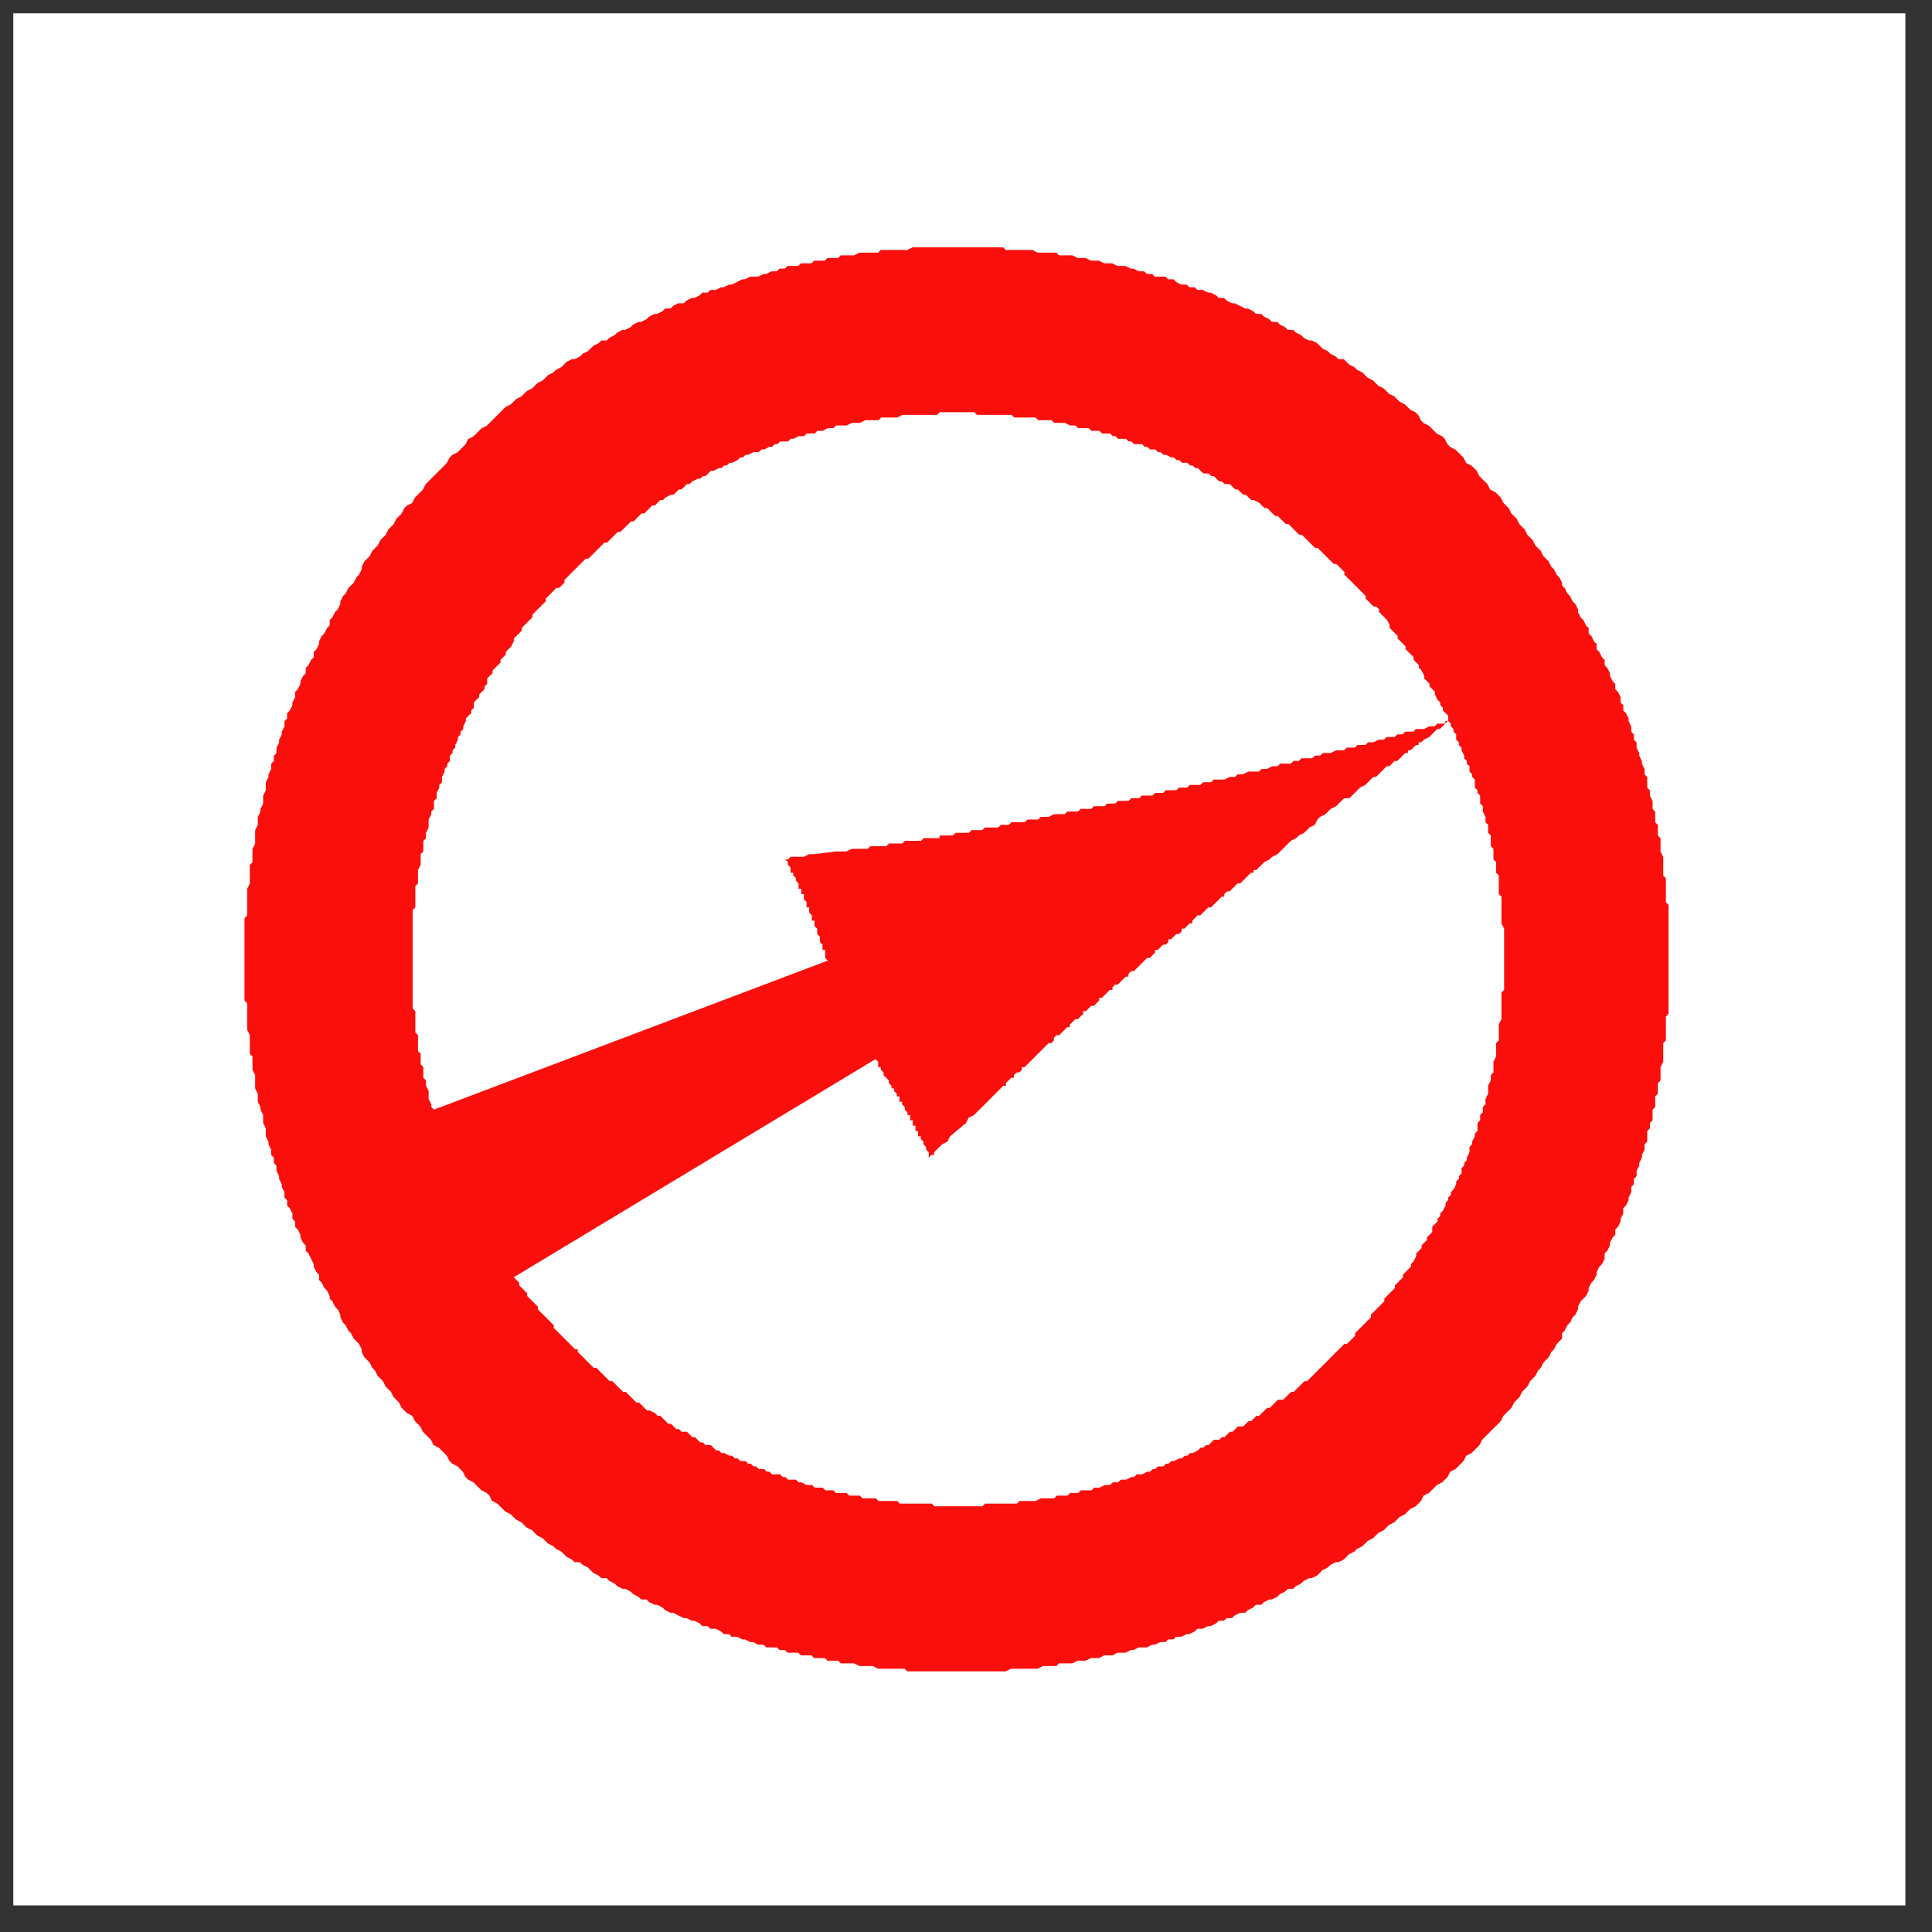 <?xml version="1.0" encoding="UTF-8" standalone="no"?>
<!DOCTYPE svg PUBLIC "-//W3C//DTD SVG 1.0//EN" "http://www.w3.org/TR/2001/REC-SVG-20010904/DTD/svg10.dtd">
<svg enable-background="new 0 0 544.5 544.5" viewBox="0 0 544.5 544.5" xml:space="preserve" xmlns="http://www.w3.org/2000/svg" xmlns:xlink="http://www.w3.org/1999/xlink"><rect x="0" y="0" width="544.5" height="544.5" fill="#333333" stroke="none"/><defs>
					<path d="m0,0h544.5v544.5h-544.5v-544.5z" id="XMLID_1_"></path>
				<clipPath id="XMLID_2_">
					<use xlink:href="#XMLID_1_"></use>
				</clipPath></defs>
	
				
				
				<path clip-path="url(#XMLID_2_)" d="m3.75,3.75h533.25v533.25h-533.25v-533.25z" fill="#fff" fill-rule="evenodd"></path>
				<path clip-path="url(#XMLID_2_)" d="m470.25,270.75v-15.75l-.75-.75v-6.75l-.75-.75v-5.25l-.75-1.5v-3.75l-.75-.75v-3l-.75-.75v-3l-.75-.75v-2.25l-.75-1.5v-1.5l-.75-.75v-3l-.75-.75v-1.5l-.75-1.5v-.75l-.75-1.5v-.75l-.75-1.5v-1.5l-.75-.75v-1.5l-.75-.75v-1.5l-.75-1.5v-.75l-.75-1.5-.75-.75v-1.5l-.75-.75v-1.5l-.75-1.5-.75-.75v-1.5l-.75-.75-.75-1.5v-.75l-.75-1.5-.75-.75v-1.5l-.75-.75-.75-1.5-.75-.75v-1.5l-.75-.75-.75-1.5-.75-.75v-1.5l-.75-.75-.75-1.5-.75-.75-.75-1.5v-.75l-.75-1.5-.75-.75-.75-1.5-.75-.75-.75-1.5-.75-.75v-.75l-.75-1.5-.75-.75-.75-1.5-.75-.75-.75-1.5-.75-.75-.75-.75-.75-1.5-.75-.75-.75-.75-.75-1.5-.75-.75-.75-.75-.75-1.5-.75-.75-.75-.75-.75-1.5-.75-.75-.75-.75-.75-1.5-.75-.75-.75-.75-.75-1.5-.75-.75-.75-.75-1.5-.75-.75-1.5-.75-.75-.75-.75-.75-.75-.75-1.5-.75-.75-.75-.75-1.5-.75-.75-1.5-.75-.75-.75-.75-.75-.75-1.5-.75-.75-.75-.75-1.5-.75-.75-1.5-.75-.75-.75-.75-.75-.75-.75-1.5-.75-.75-.75-.75-1.5-.75-.75-1.5-.75-.75-.75-.75-.75-1.5-.75-.75-.75-.75-.75-1.5-.75-.75-.75-.75-.75-1.5-.75-.75-.75-.75-.75-1.5-.75-.75-.75-.75-.75-1.5-.75-.75-.75-1.5-.75-.75-.75-.75-.75h-1.5l-.75-.75-1.5-.75-.75-.75-1.5-.75-.75-.75-.75-.75-1.5-.75h-.75l-1.5-.75-.75-.75-1.5-.75-.75-.75h-1.5l-.75-.75-1.5-.75-.75-.75h-1.5l-.75-.75-1.5-.75-.75-.75h-1.5l-.75-.75-1.5-.75h-.75l-1.5-.75-1.5-.75h-.75l-1.5-.75-.75-.75h-1.5l-.75-.75-1.5-.75h-.75l-1.5-.75h-1.5l-.75-.75h-1.5l-.75-.75h-1.5l-1.5-.75-.75-.75h-1.5l-.75-.75h-3l-.75-.75h-1.5l-.75-.75h-1.5l-1.5-.75h-.75l-1.5-.75h-2.25l-1.5-.75h-2.25l-1.5-.75h-2.25l-1.5-.75h-2.25l-1.5-.75h-3.75l-.75-.75h-5.25l-1.5-.75h-7.5l-.75-.75h-25.5l-1.5.75h-7.5l-.75.75h-5.25l-1.5.75h-3.75l-.75.75h-3l-.75.75h-3l-.75.75h-3l-.75.75h-3l-.75.75h-1.5l-.75.75h-1.5l-1.5.75h-.75l-1.5.75h-2.25l-1.5.75h-.75l-1.5.75-1.5.75h-.75l-1.5.75h-.75l-1.5.75h-1.5l-.75.75h-1.5l-.75.75-1.5.75h-.75l-1.5.75-.75.75h-1.5l-1.5.75-.75.75h-1.5l-.75.75-1.5.75h-.75l-1.5.75-.75.75-1.5.75h-.75l-1.5.75-.75.75-1.5.75h-.75l-1.5.75-.75.75-1.5.75-.75.75h-1.5l-.75.75-1.5.75-.75.75-.75.75-1.5.75-.75.75-1.5.75h-.75l-1.5.75-.75.75-.75.75-1.5.75-.75.75-1.5.75-.75.75-.75.75-1.5.75-.75.75-.75.75-1.5.75-.75.75-.75.75-1.5.75-.75.75-.75.75-1.5.75-.75.75-.75.75-.75.75-1.5,1.5-.75.75-.75.75-1.5.75-.75.75-.75.75-.75.75-1.5.75-.75,1.5-.75.75-.75.75-.75.75-1.5.75-.75.75-.75,1.5-.75.75-.75.75-.75.75-1.5,1.5-.75.75-.75.75-.75.75-.75,1.5-.75.75-.75.75-.75.75-.75,1.5-1.5.75-.75.75-.75,1.5-.75.75-.75.75-.75,1.5-.75.75-.75.75-.75,1.5-.75.75-.75.75-.75,1.5-.75.75-.75.75-.75,1.5-.75.75-.75.75-.75,1.5v.75l-.75,1.5-.75.75-.75,1.5-.75.75-.75.75-.75,1.5-.75.75-.75,1.5v.75l-.75,1.5-.75.75-.75,1.5-.75.75v1.5l-.75.75-.75,1.5-.75.75-.75,1.5v.75l-.75,1.5-.75.75v1.5l-.75.75-.75,1.5-.75.75v1.5l-.75.75-.75,1.5v.75l-.75,1.5-.75.75v1.5l-.75,1.5v.75l-.75,1.5-.75.75v1.5l-.75.75v1.5l-.75,1.5v.75l-.75,1.5v.75l-.75,1.5v1.5l-.75.75v1.5l-.75.75v1.5l-.75,1.5v.75l-.75,1.5v2.25l-.75,1.5v2.25l-.75,1.5v.75l-.75,1.5v2.25l-.75,1.5v3.75l-.75,1.5v3.75l-.75.75v5.25l-.75,1.5v7.5l-.75.75v23.25l.75.75v7.5l.75,1.5v5.25l.75.75v3.75l.75,1.5v3.75l.75,1.5v2.25l.75,1.5v.75l.75,1.5v2.25l.75,1.5v2.25l.75,1.5v.75l.75,1.5v1.5l.75.75v1.5l.75.75v1.5l.75,1.5v.75l.75,1.5v.75l.75,1.5v1.5l.75.75v1.5l.75.75 .75,1.5v1.5l.75.75v1.5l.75.75 .75,1.5v.75l.75,1.5 .75.75v1.5l.75.75 .75,1.5 .75,1.5v.75l.75,1.5 .75.75v1.5l.75.75 .75,1.5 .75.75 .75,1.5v.75l.75.75 .75,1.5 .75.75 .75,1.5v.75l.75,1.5 .75.75 .75,1.5 .75.75 .75,1.5 .75.75 .75.75 .75,1.5v.75l.75,1.5 .75.75 .75.75 .75,1.5 .75.75 .75,1.5 .75.75 .75.75 .75,1.5 .75.75 .75.75 .75,1.5 .75.75 .75.75 .75,1.5 .75.75 .75.75 1.5.75 .75,1.5 .75.75 .75.75 .75,1.5 .75.75 .75.75 .75.75 .75,1.5 1.5.75 .75.75 .75.75 .75.75 .75,1.5 .75.75 1.5.75 .75.75 .75.75 .75,1.5 .75.75 1.5.75 .75.75 .75.75 .75.75 1.5.75 .75.75 .75,1.5 1.5.75 .75.75 .75.75 .75.75 1.5.75 .75.75 .75.75 1.5.75 .75.75 .75.75 1.5.75 .75.75 .75.75 1.5.75 .75.75 .75.75 1.5.75 .75.75 1.5.75 .75.75 .75.75 1.5.75 .75.75h1.5l.75.75 1.5.75 .75.75 .75.75 1.5.75 .75.75h1.5l.75.75 1.5.75 .75.75 1.5.75h.75l1.5.75 .75.75 1.5.75 .75.75h1.5l.75.75 1.5.75h.75l1.5.75 .75.75 1.5.75h.75l1.5.75 1.5.75h.75l1.5.75h.75l1.5.75 .75.75h1.5l.75.75h1.5l1.5.75 .75.75h1.5l.75.75h1.5l1.5.75h.75l1.5.75h.75l1.5.75h1.5l.75.75h3l.75.75h1.5l.75.75h3l.75.75h3l.75.75h3l.75.75h3l.75.75h3.75l1.5.75h3.75l1.5.75h7.5l.75.75h27.75l1.5-.75h7.5l1.5-.75h3.75l.75-.75h3.75l1.5-.75h2.25l1.5-.75h2.25l1.5-.75h2.25l1.5-.75h2.25l1.5-.75h.75l1.5-.75h2.25l1.5-.75h.75l1.5-.75h1.5l.75-.75h1.5l.75-.75h1.5l1.5-.75h.75l1.5-.75 .75-.75h1.5l1.5-.75h.75l1.5-.75 .75-.75h1.5l.75-.75h1.5l.75-.75 1.5-.75h1.5l.75-.75 1.5-.75 .75-.75h1.5l.75-.75 1.5-.75h.75l1.5-.75 .75-.75 1.5-.75 .75-.75h1.5l.75-.75 1.5-.75 .75-.75 1.5-.75h.75l1.5-.75 .75-.75 .75-.75 1.5-.75 .75-.75 1.5-.75h.75l1.5-.75 .75-.75 .75-.75 1.5-.75 .75-.75 1.5-.75 .75-.75 .75-.75 1.5-.75 .75-.75 .75-.75 1.5-.75 .75-.75 .75-.75 1.5-.75 .75-.75 .75-.75 1.5-.75 .75-.75 .75-.75 1.5-.75 .75-.75 .75-.75 .75-1.5 1.5-.75 .75-.75 .75-.75 .75-.75 1.5-.75 .75-.75 .75-.75 .75-1.5 1.5-.75 .75-.75 .75-.75 .75-.75 .75-1.5 1.5-.75 .75-.75 .75-.75 .75-.75 .75-1.5 .75-.75 .75-.75 .75-.75 1.5-1.5 .75-.75 .75-.75 .75-1.5 .75-.75 .75-.75 .75-.75 .75-1.5 .75-.75 .75-.75 .75-1.5 .75-.75 .75-.75 .75-1.5 .75-.75 .75-.75 .75-1.5 .75-.75 .75-1.5 .75-.75 .75-.75 .75-1.5 .75-.75 .75-1.5 .75-.75 .75-.75v-1.5l.75-.75 .75-1.5 .75-.75 .75-1.5 .75-.75 .75-1.5v-.75l.75-1.5 .75-.75 .75-.75 .75-1.5v-.75l.75-1.5 .75-.75 .75-1.5v-.75l.75-1.5 .75-.75 .75-1.5v-1.5l.75-.75 .75-1.5v-.75l.75-1.5 .75-.75v-1.5l.75-.75 .75-1.5v-.75l.75-1.5v-1.5l.75-.75 .75-1.5v-.75l.75-1.5v-1.5l.75-.75v-1.5l.75-.75v-1.5l.75-1.5v-.75l.75-1.5v-.75l.75-1.5v-1.5l.75-.75v-3l.75-.75v-1.5l.75-.75v-3l.75-.75v-3l.75-.75v-3l.75-.75v-3.75l.75-1.5v-5.25l.75-.75v-6.75l.75-.75v-15zm-325.5,89.25 102-61.5 .75.75v1.5h.75v.75l.75.75v.75l.75.75 .75.75v.75l.75.75v.75h.75v.75l.75.75v.75h.75v1.5h.75v.75l.75.75v.75l.75.75v.75h.75v1.5h.75v1.5h.75v1.5h.75v1.5h.75v.75l.75.75v.75l.75.75v.75l.75.75v1.5l.75-.75h.75v-.75l.75-.75 .75-.75 .75-.75 1.5-.75 .75-1.5 4.5-3.75 .75-1.5 1.5-.75 .75-.75 1.5-1.5 .75-.75 .75-.75 .75-.75 .75-.75 .75-.75 .75-.75 .75-.75 .75-.75h.75v-.75l.75-.75 .75-.75h.75v-.75l.75-.75h.75l.75-.75v-.75h.75l.75-.75 .75-.75 .75-.75 .75-.75 .75-.75 .75-.75 .75-.75 .75-.75 .75-.75h.75l.75-.75v-.75l.75-.75h.75l.75-.75 .75-.75 .75-.75h.75v-.75l.75-.75 .75-.75h.75l.75-.75 .75-.75v-.75h.75l.75-.75 .75-.75h.75l.75-.75 .75-.75v-.75h.75l.75-.75 .75-.75 .75-.75h.75v-.75l.75-.75h.75l.75-.75 .75-.75 .75-.75h.75v-.75l.75-.75h.75l.75-.75 .75-.75 .75-.75 .75-.75 .75-.75h.75l.75-.75 .75-.75v-.75h.75l.75-.75 .75-.75h.75l.75-.75v-.75h.75l.75-.75 .75-.75h.75l.75-.75v-.75h.75l.75-.75 .75-.75h.75v-.75l.75-.75 .75-.75h.75l.75-.75 .75-.75 .75-.75h.75l.75-.75 .75-.75 .75-.75 .75-.75h.75v-.75l.75-.75h.75l.75-.75 .75-.75 .75-.75h.75l.75-.75 .75-.75 .75-.75 .75-.75h.75v-.75h.75l.75-.75 .75-.75 .75-.75 1.5-.75 .75-.75 1.5-.75 .75-.75 1.5-1.5 .75-.75 .75-.75 1.5-.75 .75-.75 1.5-.75 .75-.75 .75-.75 1.5-.75 .75-1.5 .75-.75 1.5-.75 .75-.75 .75-.75 1.5-.75 .75-.75 .75-.75 .75-.75h1.5l.75-.75 .75-.75 .75-.75 .75-.75 1.5-.75 .75-.75 .75-.75 .75-.75h.75l.75-.75 .75-.75 .75-.75 .75-.75h.75l.75-.75 .75-.75h.75l.75-.75 .75-.75 .75-.75h.75v-.75h.75l.75-.75 .75-.75h.75v-.75h.75l.75-.75 1.5-.75 .75-.75 .75-.75 .75-.75h.75l.75-.75 .75-.75 .75-.75h-.75v.75h-2.25l-.75.75h-1.5l-1.5.75h-2.25l-.75.75h-2.25l-.75.75h-1.5l-.75.75h-2.25l-.75.75h-1.5l-1.5.75h-1.5l-.75.75h-2.25l-.75.75h-2.25l-.75.75h-2.25l-1.5.75h-2.25l-.75.75h-1.5l-.75.75h-3l-.75.75h-1.5l-.75.75h-3l-.75.75h-1.5l-1.5.75h-1.5l-.75.75h-3l-1.5.75h-1.5l-.75.75h-1.5l-1.5.75h-3l-.75.75h-2.25l-.75.75h-3l-.75.75h-2.25l-.75.75h-3l-.75.75h-2.25l-.75.75h-3l-.75.75h-2.25l-.75.75h-3l-.75.75h-2.25l-.75.75h-3l-.75.75h-3l-.75.75h-3l-.75.75h-3l-1.5.75h-2.25l-.75.75h-3l-.75.75h-3.75l-.75.75h-2.25l-.75.75h-3.75l-.75.75h-3l-.75.75h-3.75l-.75.75h-3.75v.75h-4.5l-.75.75h-4.5l-.75.75h-3.75l-.75.75h-4.5l-.75.75h-4.5l-1.5.75h-3l-6,.75h-1.5l-1.5.75h-3.75l-.75.75h-.75l.75.75v.75l.75.75v1.5h.75v.75l.75.75v.75l.75.75v1.5h.75v1.5h.75v1.5l.75.75v1.5h.75v1.5l.75.75v1.5h.75v1.5l.75.75v1.5l.75.75v1.5l.75.75v1.5h.75v2.25l.75.75-111,42-.75-.75v-.75l-.75-1.5v-2.25l-.75-1.5v-1.5l-.75-.75v-3l-.75-.75v-3l-.75-.75v-4.5l-.75-.75v-6l-.75-.75v-27.75l.75-.75v-6l.75-.75v-3.75l.75-1.5v-3l.75-.75v-3l.75-.75v-1.5l.75-1.5v-2.25l.75-1.5v-.75l.75-.75v-2.25l.75-.75v-1.5l.75-1.5v-.75l.75-.75v-1.5l.75-1.5v-.75l.75-.75v-.75l.75-.75v-1.5l.75-.75v-.75l.75-.75v-.75l.75-1.5v-.75l.75-.75v-.75l.75-.75v-.75l.75-1.5v-.75l.75-.75 .75-.75v-.75l.75-.75v-1.5l.75-.75 .75-.75v-.75l.75-.75 .75-.75v-.75l.75-.75v-1.5l.75-.75 .75-.75v-.75l.75-.75 .75-.75 .75-.75v-.75l.75-.75 .75-.75v-.75l.75-.75 .75-.75 .75-1.5v-.75l.75-.75 .75-.75 .75-.75v-.75l.75-.75 .75-.75 .75-.75 .75-.75v-.75l.75-.75 .75-.75 .75-.75 .75-.75 .75-.75v-.75l.75-.75 .75-.75 .75-.75 .75-.75h.75l.75-.75 .75-.75v-.75l.75-.75 .75-.75 .75-.75 .75-.75 .75-.75 .75-.75 .75-.75 .75-.75h.75l.75-.75 .75-.75 .75-.75 .75-.75 .75-.75 .75-.75h.75l.75-.75 .75-.75 .75-.75 .75-.75h.75l.75-.75 .75-.75 .75-.75 .75-.75h.75l.75-.75 .75-.75 .75-.75h.75l.75-.75 .75-.75 .75-.75h.75l.75-.75 .75-.75h.75l.75-.75 1.5-.75h.75l.75-.75 .75-.75h.75l.75-.75 .75-.75h.75l.75-.75 1.5-.75h.75l.75-.75h.75l.75-.75 .75-.75h.75l1.5-.75h.75l.75-.75h.75l.75-.75h.75l1.5-.75 .75-.75h.75l.75-.75h.75l1.5-.75h1.5l.75-.75h.75l1.5-.75h.75l.75-.75h.75l.75-.75h2.25l.75-.75h.75l1.5-.75h1.5l.75-.75h2.25l.75-.75h1.5l1.5-.75h1.5l.75-.75h3l1.5-.75h2.25l1.5-.75h3.75l.75-.75h4.5l1.5-.75h9.75l.75-.75h9.75l.75.75h9.75l.75.75h6l.75.75h3.75l.75.75h3l1.5.75h1.5l.75.75h3l.75.75h2.25l.75.75h2.25l.75.75h.75l.75.75h2.25l.75.75h.75l.75.75h2.25l.75.75h.75l.75.75h1.5l.75.75h.75l.75.75h.75l1.5.75h.75l.75.75h.75l.75.75h1.5l.75.75h.75l.75.75h.75l.75.75 .75.75h1.5l.75.75h.75l.75.75 .75.75h.75l.75.75h1.5l.75.75 .75.75h.75l.75.75 .75.75h.75l.75.75 .75.75h.75l1.5.75 .75.75 .75.75h.75l.75.75 .75.75 .75.75h.75l.75.75 .75.75 .75.75h.75l.75.75 .75.75 .75.75 .75.75h.75l.75.75 .75.75 .75.75 .75.75 .75.75h.75l.75.75 .75.75 .75.75 .75.75 .75.75 .75.75h.75l.75.75 .75.75 .75.75v.75l.75.75 .75.75 .75.75 .75.75 .75.75 .75.75 .75.75 .75.75v.75l.75.75 .75.75 .75.75h.75l.75.75v.75l.75.75 .75.75 .75.75 .75,1.5v.75l.75.75 .75.75 .75.75v.75l.75.75 .75.75 .75.75v.75l.75.75 .75.75 .75.75v.75l.75.75 .75.75v.75l.75.75 .75,1.5v.75l.75.75 .75.75v.75l.75.75 .75.75v.75l.75,1.5 .75.75v.75l.75.75v.75l.75.75 .75.75v1.5l.75.75v.75l.75.75v.75l.75.75v1.5l.75.75v.75l.75.75v.75l.75,1.5v.75l.75.75v.75l.75.75v1.5l.75.75v.75l.75.75v2.25l.75.75v.75l.75.75v2.25l.75.75v1.5l.75,1.5v1.5l.75.75v2.25l.75.75v3l.75.75v3l.75.75v3l.75.75v5.25l.75.75v7.5l.75,1.5v17.25l-.75.75v7.5l-.75,1.5v4.5l-.75.75v3.75l-.75,1.5v3l-.75.75v1.5l-.75,1.5v2.25l-.75,1.5v1.5l-.75.75v1.5l-.75.75v1.5l-.75.75v2.25l-.75.75v.75l-.75,1.5v.75l-.75.75v1.5l-.75,1.5v.75l-.75.75v.75l-.75.75v1.5l-.75.75v.75l-.75.75v.75l-.75,1.5-.75.75v.75l-.75.75v.75l-.75.75v.75l-.75,1.5-.75.75v.75l-.75.75v.75l-.75.75-.75.75v1.5l-.75.75-.75.75v.75l-.75.75-.75.75v.75l-.75.75-.75.75v.75l-.75,1.5-.75.75v.75l-.75.75-.75.75-.75.75v.75l-.75.75-.75.75-.75.75v.75l-.75.75-.75.75-.75.75-.75.75v.75l-.75.75-.75.75-.75.75-.75.75-.75.75v.75l-.75.75-.75.75-.75.75-.75.75-.75.75-.75.75v.75l-.75.75-.75.75-.75.75h-.75l-.75.75-.75.75-.75.75-.75.75-.75.75-.75.75-.75.75-.75.75-.75.75-.75.75-.75.75-.75.75-.75.75-.75.75h-.75l-.75.75-.75.75-.75.75-.75.75h-.75l-.75.75-.75.75-.75.75h-1.5l-.75.75-.75.75-.75.75h-.75l-.75.75-.75.75-.75.75h-.75l-.75.75-.75.75h-.75l-.75.75-.75.75h-1.5l-.75.75-.75.75h-.75l-.75.75-.75.75h-.75l-.75.75h-1.5l-.75.75-.75.75h-.75l-.75.75h-.75l-.75.75-1.5.75h-.75l-.75.75h-.75l-.75.75h-.75l-1.5.75h-.75l-.75.75h-.75l-.75.75h-1.5l-.75.75h-.75l-.75.75h-.75l-1.5.75h-1.5l-.75.75h-.75l-1.5.75h-1.5l-.75.75h-1.5l-.75.75h-1.5l-1.5.75h-1.5l-.75.75h-3l-.75.75h-2.25l-.75.75h-3l-.75.75h-3.75l-1.5.75h-4.5l-.75.75h-9l-.75.75h-13.5l-.75-.75h-9l-.75-.75h-5.25l-.75-.75h-3.75l-.75-.75h-3l-.75-.75h-3l-.75-.75h-2.25l-.75-.75h-2.25l-.75-.75h-1.5l-1.5-.75h-.75l-.75-.75h-2.25l-.75-.75h-.75l-.75-.75h-2.25l-.75-.75h-.75l-.75-.75h-1.5l-.75-.75h-.75l-.75-.75h-.75l-.75-.75h-1.5l-.75-.75h-.75l-.75-.75h-.75l-1.5-.75h-.75l-.75-.75h-.75l-.75-.75-.75-.75h-1.5l-.75-.75h-.75l-.75-.75-.75-.75h-.75l-.75-.75-.75-.75h-1.5l-.75-.75h-.75l-.75-.75-.75-.75h-.75l-.75-.75-.75-.75-.75-.75h-.75l-.75-.75-1.5-.75h-.75l-.75-.75-.75-.75-.75-.75h-.75l-.75-.75-.75-.75-.75-.75-.75-.75h-.75l-.75-.75-.75-.75-.75-.75-.75-.75h-.75l-.75-.75-.75-.75-.75-.75-.75-.75-.75-.75h-.75l-.75-.75-.75-.75-.75-.75-.75-.75-.75-.75-.75-.75v-.75h-.75l-.75-.75-.75-.75-.75-.75-.75-.75-.75-.75-.75-.75-.75-.75-.75-.75v-.75l-.75-.75-.75-.75-.75-.75-.75-.75-.75-.75-.75-.75v-.75l-.75-.75-.75-.75-.75-.75-.75-.75v-.75l-.75-.75-.75-.75-.75-.75v-.75l-.75-.75-.75-.75z" fill="#fb0f0c" fill-rule="evenodd"></path>
	
</svg>
